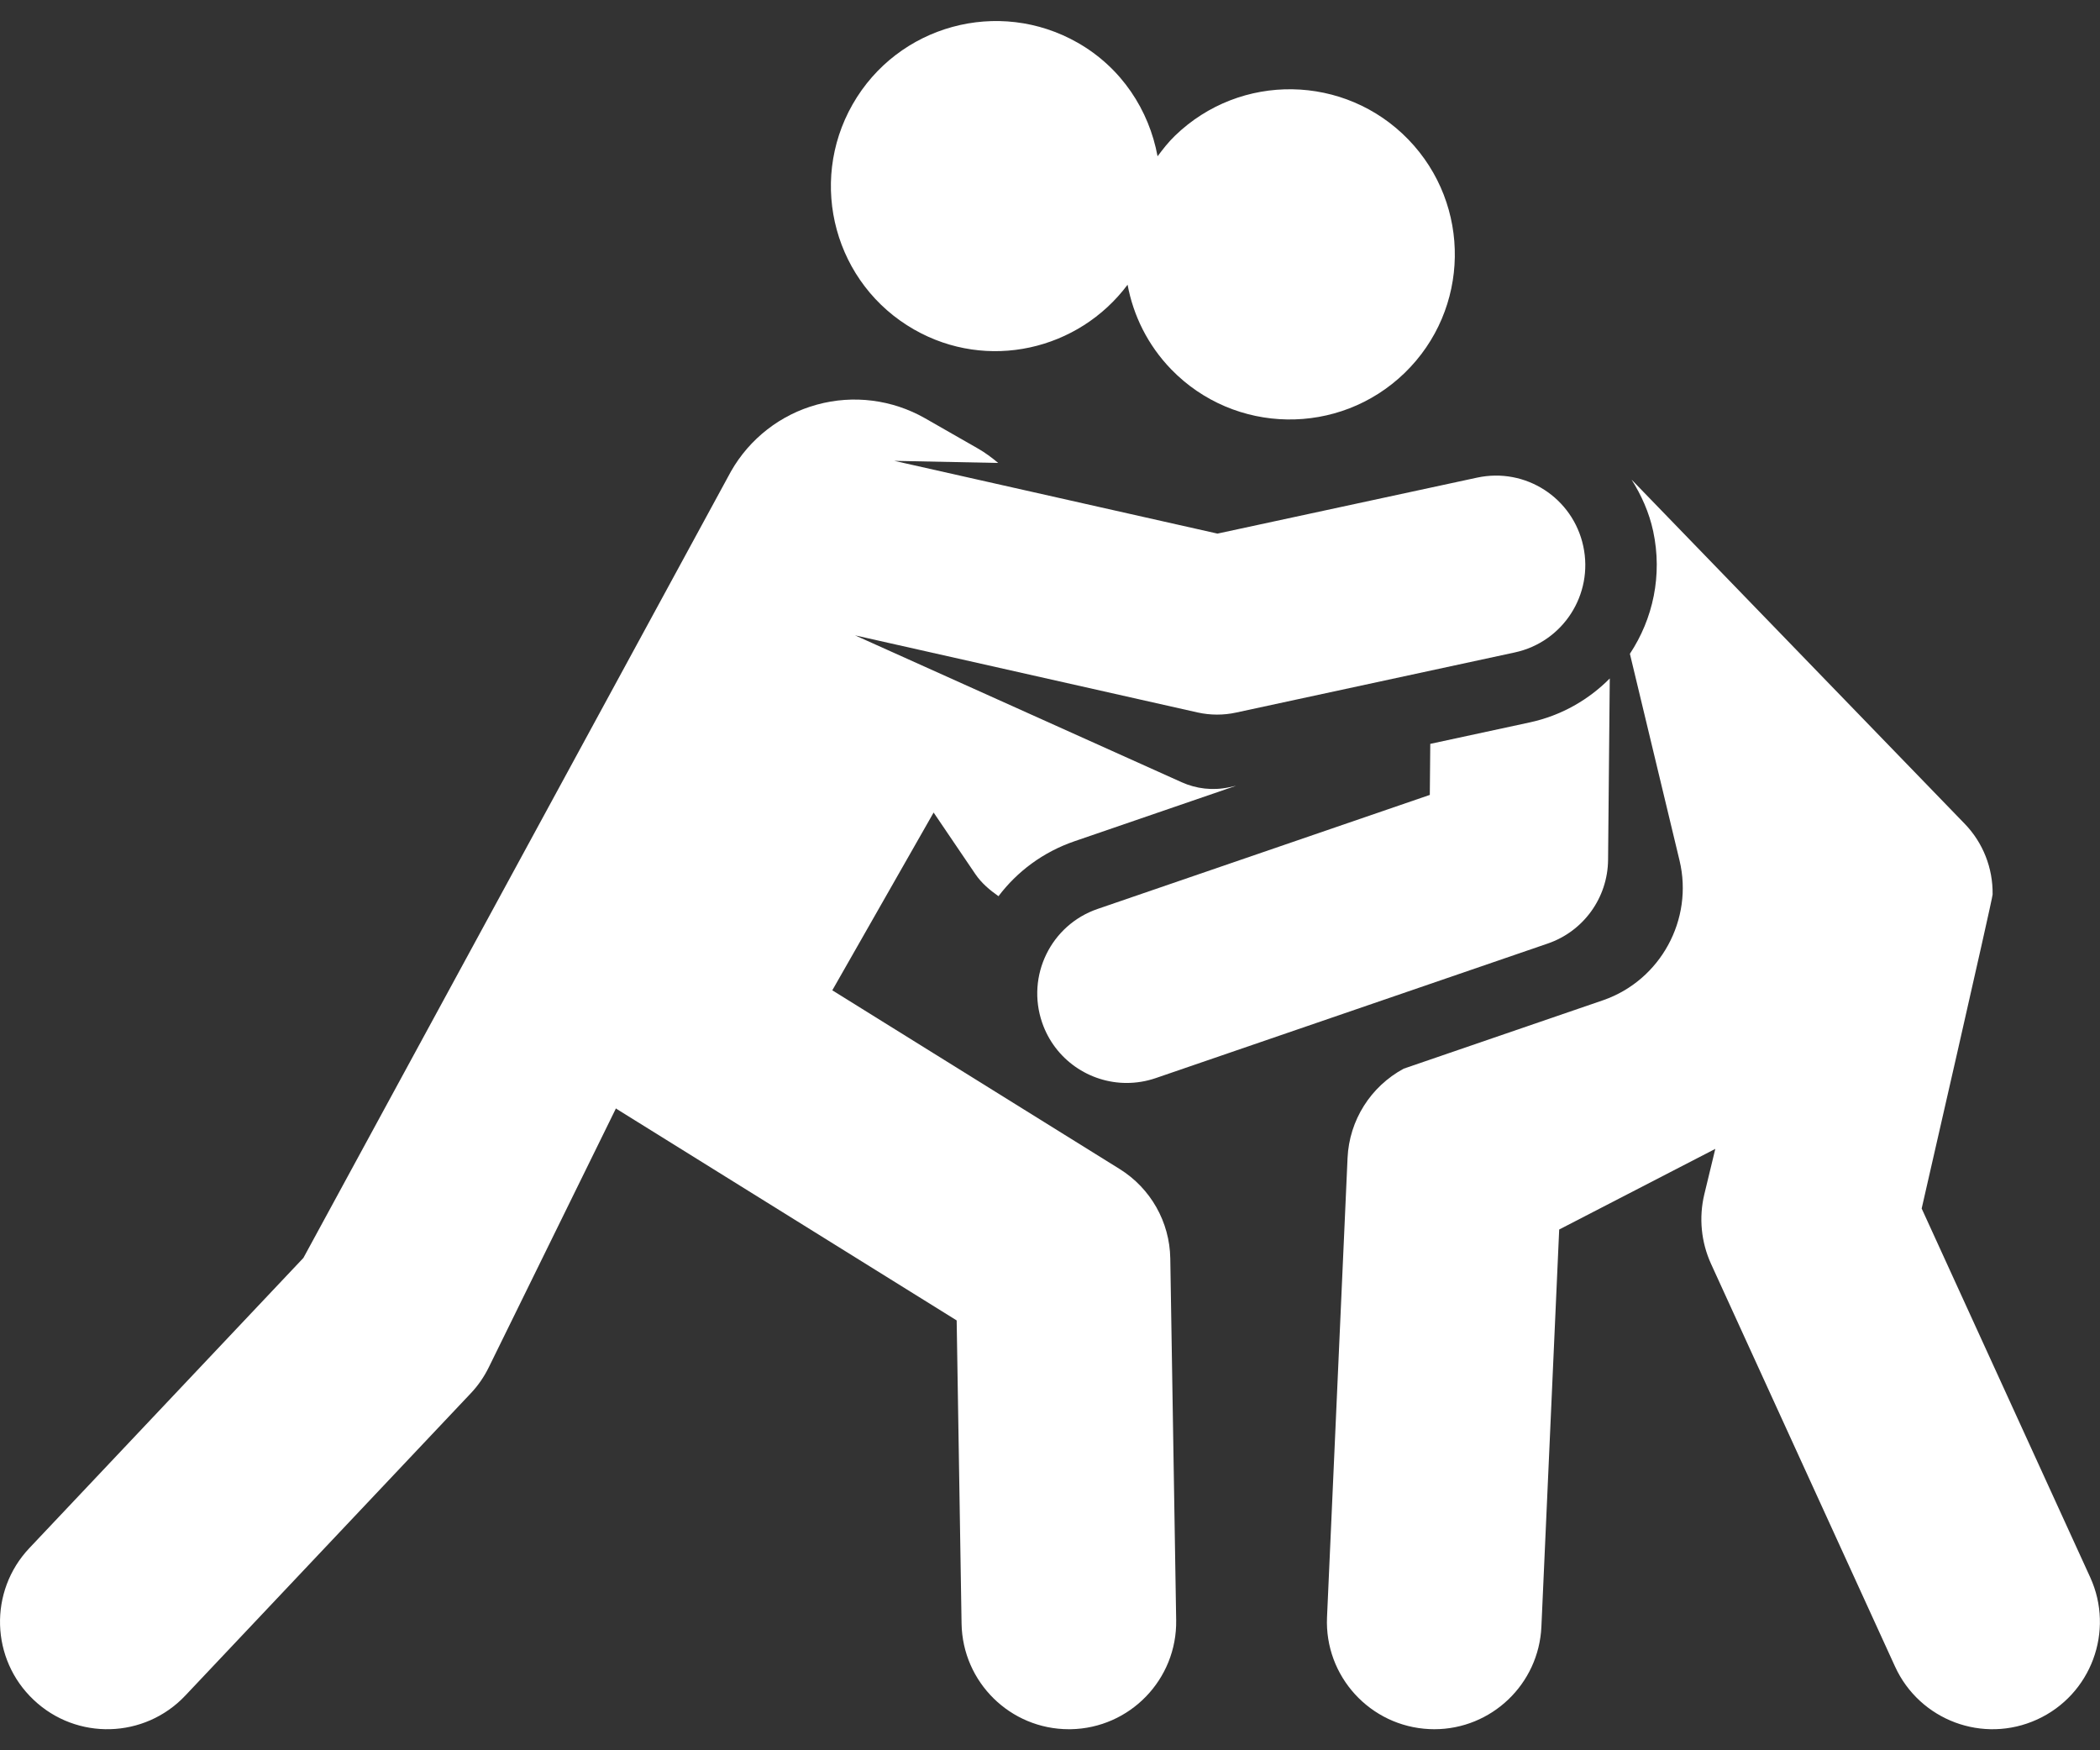 <svg width="36" height="30" viewBox="0 0 36 30" fill="none" xmlns="http://www.w3.org/2000/svg">
<rect x="0" y="0" width="36" height="30" fill="#333333" stroke="none"/>
<path d="M35.832 27.035L32.943 20.714C32.943 20.714 34.158 15.411 34.159 15.332C34.166 14.879 33.994 14.442 33.678 14.117L27.97 8.221C28.137 8.487 28.27 8.779 28.34 9.104C28.502 9.86 28.337 10.608 27.941 11.206L28.792 14.749C29.034 15.758 28.468 16.801 27.485 17.143C26.659 17.426 27.195 17.242 24.063 18.317C23.497 18.623 23.13 19.202 23.101 19.847L22.749 27.717C22.703 28.732 23.49 29.591 24.505 29.637C24.532 29.638 24.56 29.639 24.588 29.639C25.566 29.639 26.38 28.868 26.424 27.881L26.729 21.074L29.405 19.692L29.217 20.47C29.121 20.87 29.162 21.291 29.333 21.665L32.486 28.564C32.907 29.485 33.995 29.896 34.923 29.472C35.847 29.05 36.254 27.958 35.832 27.035Z" fill="white"/>
<path d="M24.519 12.75L24.511 13.625L18.817 15.579C18.016 15.853 17.59 16.725 17.865 17.527C18.083 18.162 18.677 18.562 19.314 18.562C19.479 18.562 19.648 18.535 19.812 18.479L26.531 16.173C27.146 15.963 27.561 15.388 27.567 14.738L27.596 11.629C27.233 11.995 26.766 12.265 26.225 12.382L24.519 12.75Z" fill="white"/>
<path d="M15.672 5.649C16.926 6.365 18.487 6.006 19.33 4.88C19.428 5.408 19.675 5.914 20.077 6.33C21.164 7.451 22.956 7.48 24.079 6.393C25.202 5.305 25.23 3.515 24.143 2.391C23.056 1.269 21.265 1.239 20.142 2.327C20.029 2.436 19.935 2.557 19.844 2.679C19.698 1.888 19.229 1.163 18.476 0.733C17.118 -0.042 15.39 0.432 14.616 1.789C13.842 3.147 14.314 4.875 15.672 5.649Z" fill="white"/>
<path d="M19.194 20.037C19.192 20.036 14.271 16.976 14.268 16.974L16.005 13.927L16.721 14.983C16.826 15.137 16.967 15.256 17.117 15.361C17.436 14.939 17.881 14.604 18.42 14.419L21.19 13.468L21.072 13.494C20.788 13.555 20.505 13.519 20.258 13.408L17.109 11.992L14.658 10.89L20.527 12.211C20.751 12.261 20.976 12.26 21.187 12.214L25.967 11.183C26.795 11.005 27.32 10.19 27.142 9.362C26.964 8.534 26.152 8.007 25.32 8.187L20.871 9.146L15.331 7.899L17.112 7.935C17.003 7.844 16.889 7.758 16.76 7.685L15.856 7.168C15.295 6.849 14.629 6.764 14.006 6.935C13.382 7.105 12.852 7.517 12.532 8.078L5.201 21.561L0.502 26.536C-0.195 27.275 -0.162 28.439 0.577 29.136C1.314 29.835 2.48 29.801 3.177 29.062L8.067 23.885C8.194 23.752 8.299 23.599 8.38 23.434L10.559 18.998C10.564 19.001 10.568 19.006 10.573 19.009L16.4 22.632L16.484 27.829C16.501 28.835 17.321 29.639 18.323 29.639C18.333 29.639 18.343 29.639 18.354 29.639C19.369 29.622 20.18 28.785 20.163 27.769L20.062 21.57C20.052 20.945 19.726 20.368 19.194 20.037Z" fill="white"/>
</svg>
